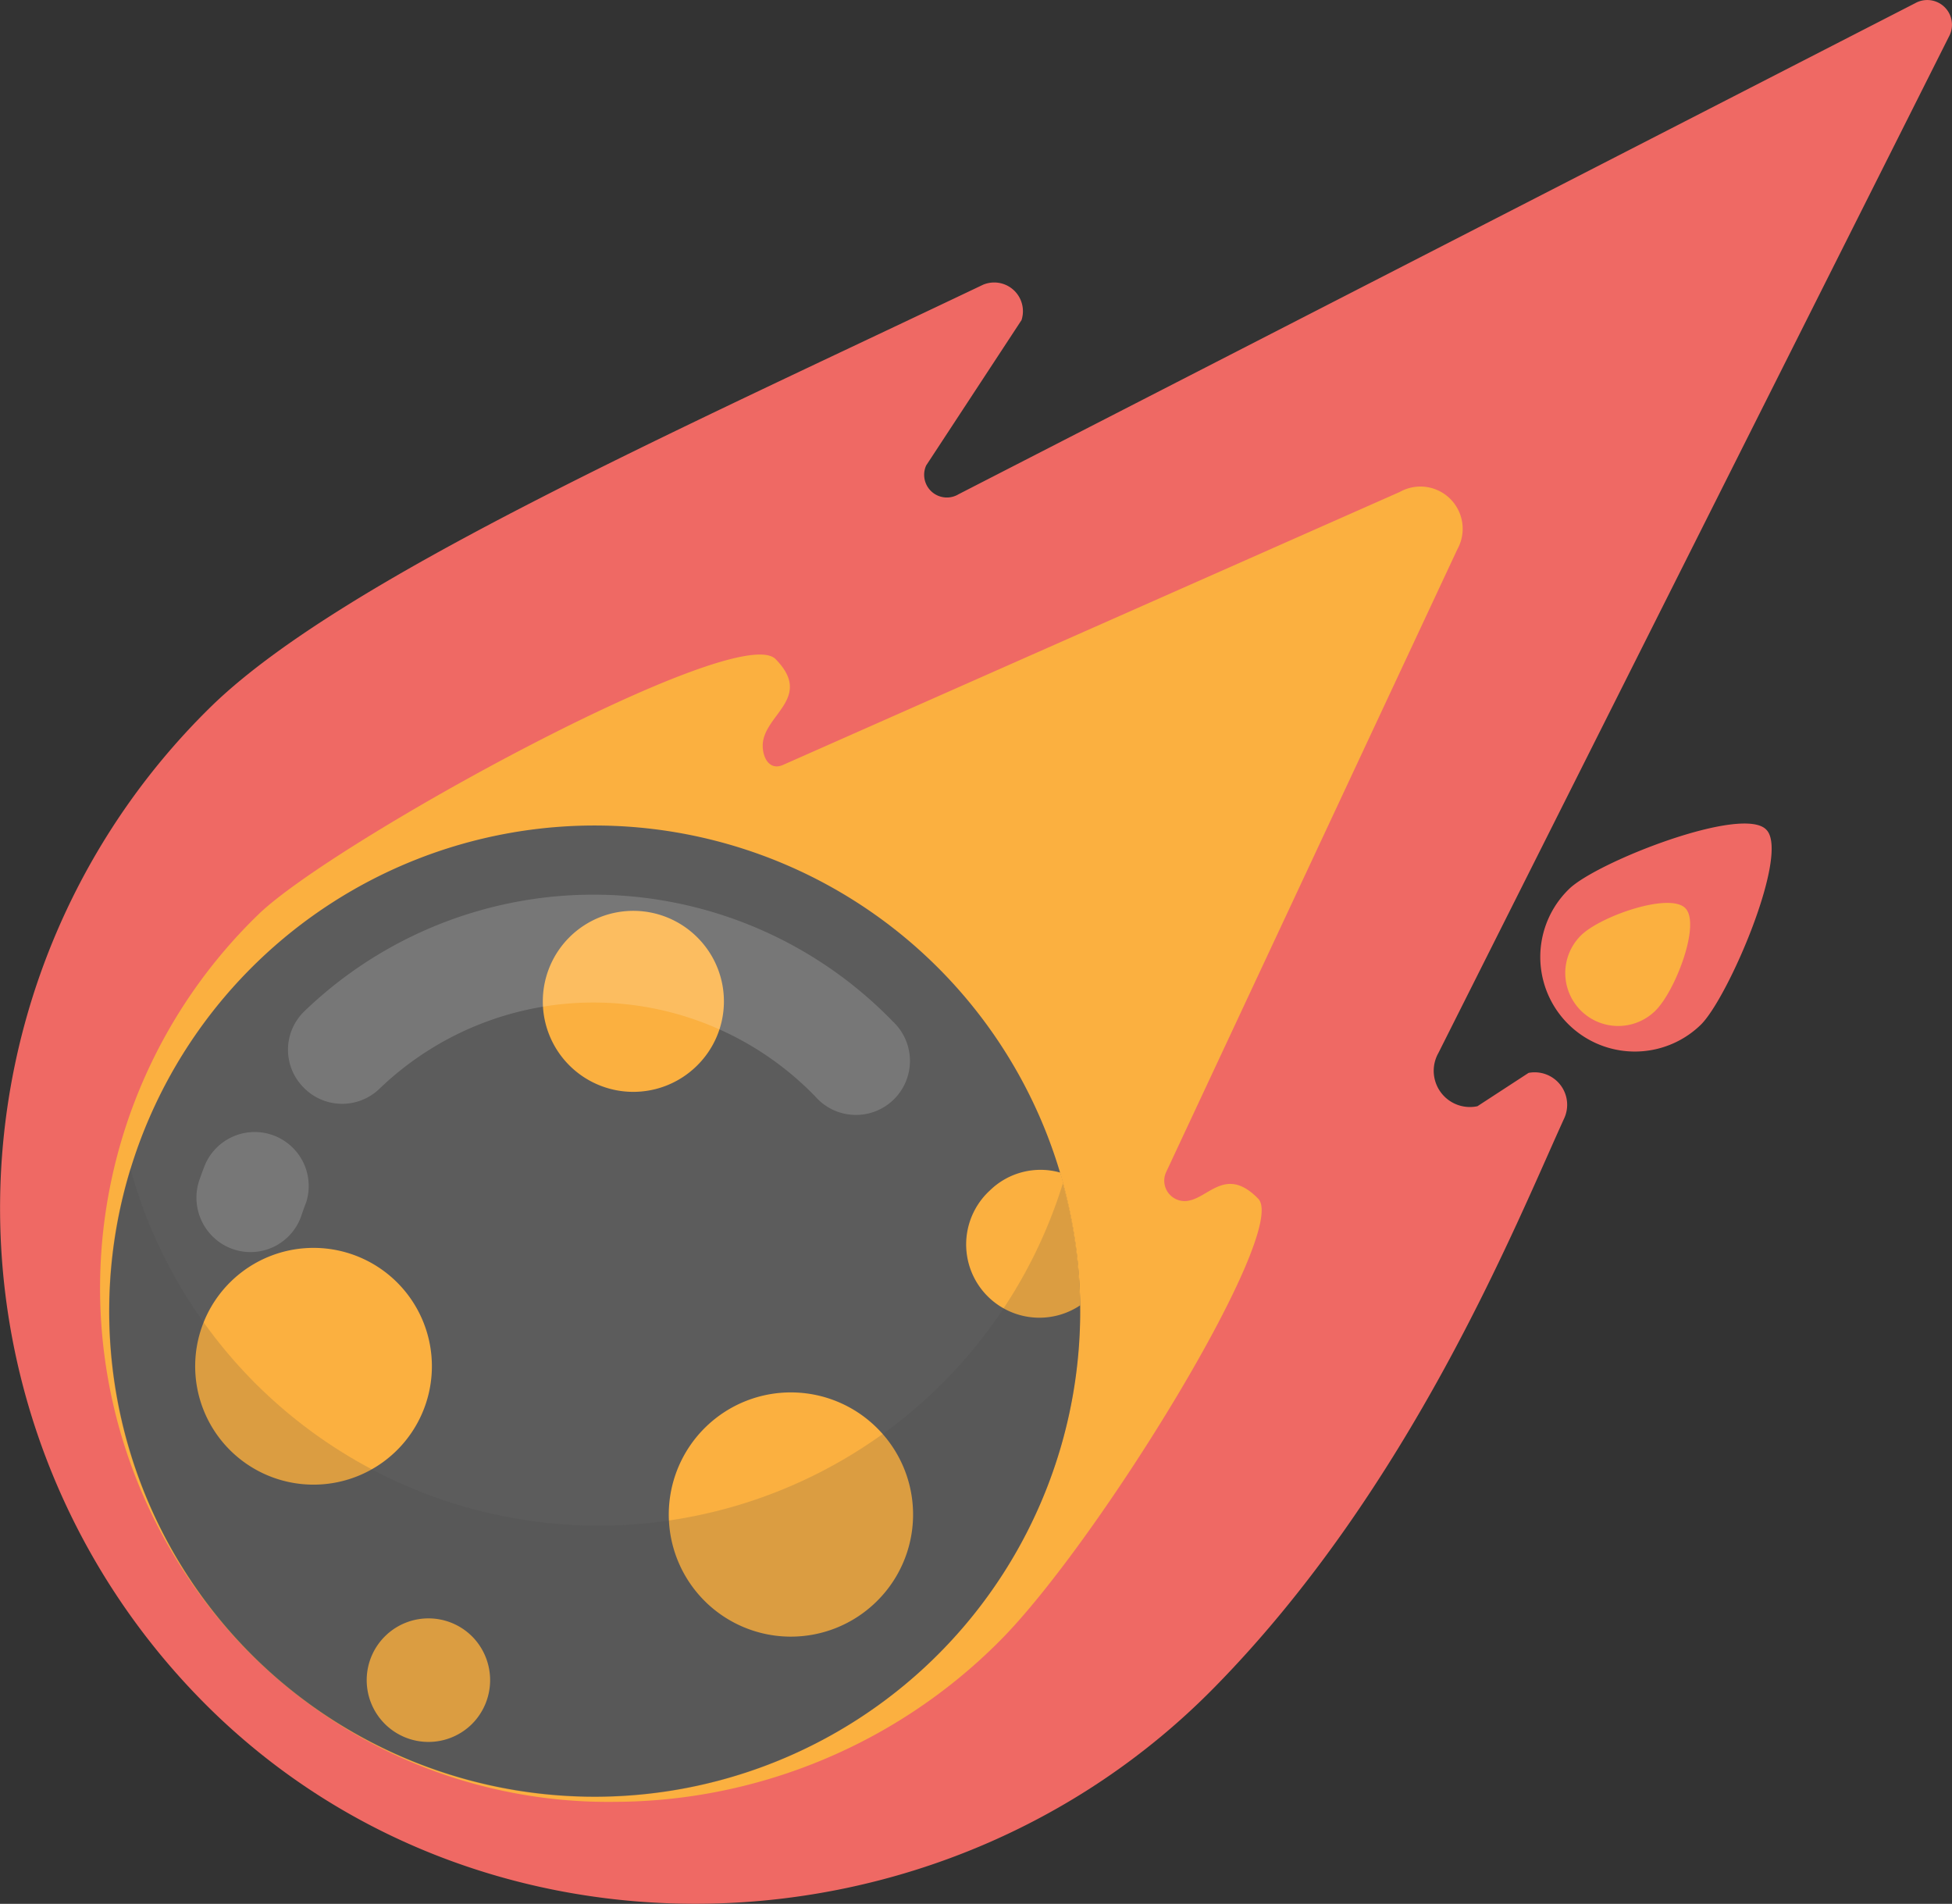 <svg xmlns="http://www.w3.org/2000/svg" width="67.95" height="66.26" viewBox="0 0 67.95 66.26">
  <rect x="0" y="0" width="67.95" height="66.26" fill="#333333" stroke="none"/>
  <defs>
    <style>
      .cls-1 {
        isolation: isolate;
      }

      .cls-2 {
        fill: #ef6964;
      }

      .cls-3 {
        fill: #fbb040;
      }

      .cls-4 {
        fill: #5c5c5c;
      }

      .cls-5 {
        fill: #4a4a4a;
        opacity: 0.18;
        mix-blend-mode: multiply;
      }

      .cls-6 {
        fill: #fff;
        opacity: 0.17;
      }
    </style>
  </defs>
  <title>Asset 12</title>
  <g class="cls-1">
    <g id="Layer_2" data-name="Layer 2">
      <g id="Layer_1-2" data-name="Layer 1">
        <g>
          <g>
            <path class="cls-2" d="M42.26,58.74c-9.53,9.69-25.58,10.17-35.16.52A24.42,24.42,0,0,1,7.44,24.5C12,20.14,23.2,15.16,34.22,9.91a1,1,0,0,1,1.34,1.23L32.24,16.2a.79.79,0,0,0,1.13,1L66.67.11a.86.86,0,0,1,1.17,1.17L50.07,36.65a1.26,1.26,0,0,0,1.36,1.85l1.78-1.16a1.13,1.13,0,0,1,1.25,1.56C52.74,42.67,49.1,51.79,42.26,58.74Z"/>
            <path class="cls-3" d="M8.55,57.39A18.1,18.1,0,0,1,9,31.82c2.61-2.53,16.67-10.24,18-8.88s-.43,1.93-.45,3c0,.48.27.88.71.68l21.47-9.5a1.47,1.47,0,0,1,2,2L40.6,40.78a.71.71,0,0,0,.81,1c.7-.15,1.3-1.18,2.39-.06s-5.57,11.95-9,15.39A19,19,0,0,1,21.4,62.71,17.63,17.63,0,0,1,8.73,57.57Z"/>
            <g>
              <path class="cls-4" d="M32.45,57.78a16.9,16.9,0,1,1,.4-23.9A16.9,16.9,0,0,1,32.45,57.78Z"/>
              <g>
                <path class="cls-3" d="M24.24,37.11a3.15,3.15,0,1,1,.07-4.45A3.14,3.14,0,0,1,24.24,37.11Z"/>
                <path class="cls-3" d="M37.6,45.43a2.55,2.55,0,0,1-3.14-4,2.52,2.52,0,0,1,2.45-.62A16.39,16.39,0,0,1,37.6,45.43Z"/>
                <path class="cls-3" d="M16.43,60a2.15,2.15,0,1,1,.05-3A2.16,2.16,0,0,1,16.43,60Z"/>
                <path class="cls-3" d="M30.49,55.76a4.25,4.25,0,1,1,.1-6A4.24,4.24,0,0,1,30.49,55.76Z"/>
                <path class="cls-3" d="M13.78,50.51a4.12,4.12,0,1,1,.1-5.82A4.12,4.12,0,0,1,13.78,50.51Z"/>
              </g>
              <path class="cls-5" d="M32.45,57.78A16.9,16.9,0,0,1,4.54,40.67,16.91,16.91,0,0,0,37,41.18,16.9,16.9,0,0,1,32.45,57.78Z"/>
              <path class="cls-6" d="M10.58,37.86a1.86,1.86,0,0,1,0-2.65,14.51,14.51,0,0,1,20.5.34,1.88,1.88,0,1,1-2.7,2.61,10.75,10.75,0,0,0-15.19-.25A1.87,1.87,0,0,1,10.58,37.86Z"/>
              <path class="cls-6" d="M7.37,43a1.9,1.9,0,0,1-.44-1.9c.07-.2.14-.4.22-.59a1.88,1.88,0,0,1,3.51,1.33c-.06.15-.11.29-.16.44A1.87,1.87,0,0,1,7.37,43Z"/>
            </g>
          </g>
          <g>
            <path class="cls-2" d="M61.49,28.88c.82.84-1.34,5.87-2.29,6.79a3.29,3.29,0,1,1-4.58-4.73C55.58,30,60.68,28,61.49,28.88Z"/>
            <path class="cls-3" d="M55.05,32.54c.7-.67,3.08-1.49,3.62-.93s-.36,2.91-1.06,3.58a1.84,1.84,0,0,1-2.56-2.65Z"/>
          </g>
        </g>
      </g>
    </g>
  </g>
</svg>
